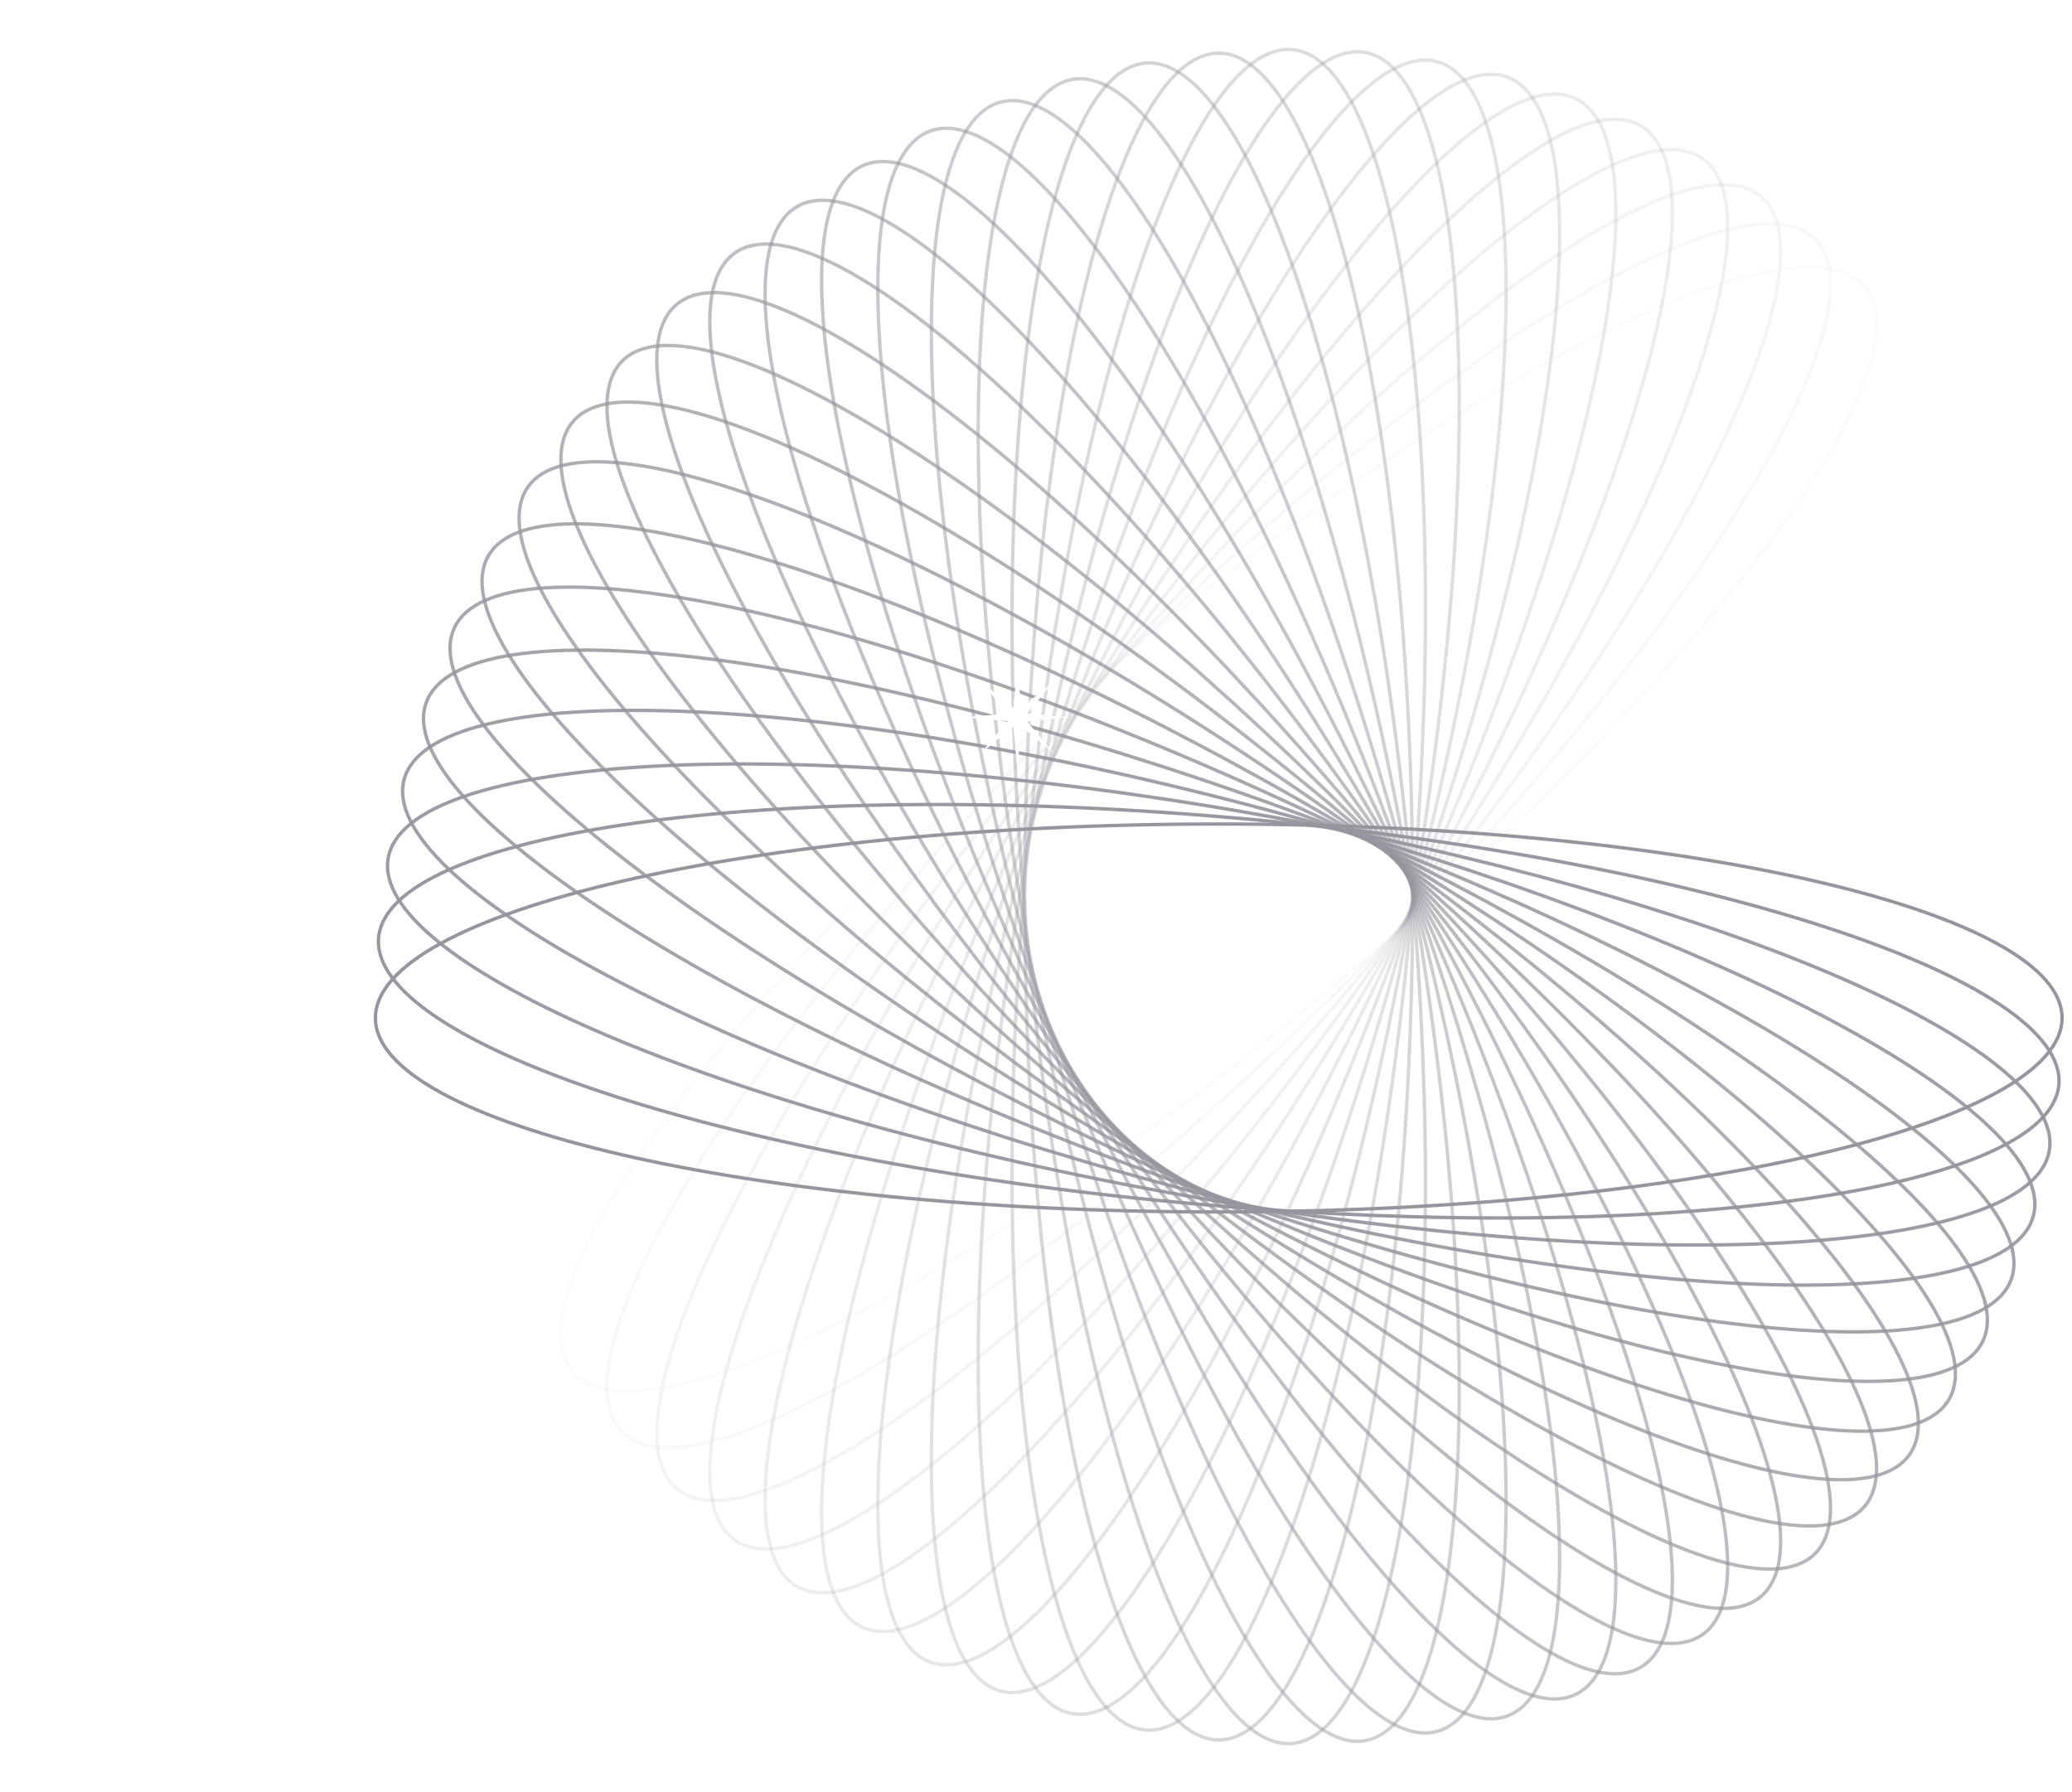 <svg width="1219" height="1054" viewBox="0 0 1219 1054" fill="none" xmlns="http://www.w3.org/2000/svg">
<g filter="url(#filter0_d_3_347)">
<g opacity="0.5">
<path opacity="0.034" d="M336.929 802.637C341.836 808.486 349.234 812.111 358.96 813.57C368.694 815.03 380.698 814.308 394.695 811.51C422.69 805.914 458.455 792.061 499.573 771.143C581.795 729.314 685.223 659.342 790.347 571.132C895.472 482.921 982.342 393.216 1037.81 319.506C1065.55 282.645 1085.41 249.829 1095.78 223.232C1100.96 209.932 1103.76 198.237 1104.01 188.397C1104.26 178.566 1101.98 170.65 1097.07 164.802C1092.16 158.954 1084.77 155.329 1075.04 153.87C1065.31 152.41 1053.3 153.132 1039.31 155.93C1011.31 161.525 975.546 175.379 934.427 196.297C852.205 238.125 748.778 308.098 643.653 396.308C538.528 484.518 451.658 574.224 396.188 647.933C368.448 684.794 348.594 717.61 338.223 744.208C333.037 757.507 330.241 769.203 329.988 779.043C329.736 788.874 332.022 796.789 336.929 802.637Z" stroke="#2B2C3B" stroke-width="2"/>
<path opacity="0.069" d="M366.171 838.517C371.569 843.915 379.255 846.882 389.071 847.488C398.895 848.094 410.79 846.328 424.49 842.321C451.891 834.307 486.312 817.389 525.451 792.967C603.714 744.132 700.65 665.411 797.687 568.374C894.723 471.337 973.444 374.402 1022.28 296.138C1046.7 257 1063.62 222.578 1071.63 195.178C1075.64 181.477 1077.41 169.583 1076.8 159.758C1076.19 149.942 1073.23 142.256 1067.83 136.858C1062.43 131.46 1054.75 128.493 1044.93 127.887C1035.1 127.281 1023.21 129.047 1009.51 133.054C982.109 141.068 947.688 157.986 908.549 182.408C830.286 231.243 733.35 309.964 636.313 407.001C539.277 504.038 460.556 600.973 411.72 679.237C387.298 718.375 370.381 752.797 362.367 780.197C358.36 793.898 356.594 805.792 357.2 815.617C357.805 825.433 360.772 833.119 366.171 838.517Z" stroke="#2B2C3B" stroke-width="2"/>
<path opacity="0.103" d="M398.082 871.728C403.931 876.635 411.846 878.921 421.677 878.669C431.517 878.416 443.213 875.621 456.512 870.435C483.11 860.063 515.925 840.21 552.787 812.469C626.496 756.999 716.202 670.129 804.412 565.004C892.622 459.879 962.595 356.452 1004.42 274.23C1025.34 233.112 1039.19 197.347 1044.79 169.352C1047.59 155.354 1048.31 143.351 1046.85 133.617C1045.39 123.891 1041.77 116.493 1035.92 111.586C1030.07 106.679 1022.15 104.393 1012.32 104.645C1002.48 104.898 990.788 107.693 977.488 112.879C950.891 123.251 918.075 143.104 881.214 170.845C807.504 226.315 717.798 313.185 629.588 418.31C541.378 523.435 471.405 626.862 429.577 709.084C408.659 750.203 394.806 785.967 389.21 813.962C386.412 827.96 385.69 839.963 387.15 849.697C388.609 859.423 392.234 866.821 398.082 871.728Z" stroke="#2B2C3B" stroke-width="2"/>
<path opacity="0.138" d="M432.421 902.047C438.675 906.426 446.759 908.013 456.531 906.905C466.312 905.796 477.719 901.991 490.516 895.666C516.108 883.016 547.069 860.378 581.372 829.53C649.966 767.847 731.759 673.489 810.472 561.076C889.184 448.663 949.876 339.531 984.379 253.976C1001.63 211.191 1012.32 174.355 1015.45 145.979C1017.02 131.791 1016.69 119.771 1014.39 110.201C1012.09 100.639 1007.83 93.585 1001.58 89.206C995.325 84.827 987.241 83.24 977.469 84.348C967.688 85.457 956.281 89.262 943.484 95.587C917.892 108.237 886.931 130.875 852.628 161.723C784.034 223.407 702.24 317.764 623.528 430.177C544.816 542.59 484.124 651.722 449.62 737.277C432.366 780.062 421.682 816.898 418.548 845.274C416.981 859.462 417.307 871.483 419.61 881.053C421.911 890.614 426.168 897.668 432.421 902.047Z" stroke="#2B2C3B" stroke-width="2"/>
<path opacity="0.172" d="M468.926 929.272C475.538 933.089 483.729 933.965 493.368 932.01C503.014 930.053 514.046 925.268 526.243 917.852C550.636 903.019 579.506 877.769 610.99 844.049C673.947 776.622 747.205 675.495 815.82 556.649C884.436 437.804 935.385 323.797 962.301 235.561C975.761 191.435 983.193 153.808 983.842 125.267C984.167 110.996 982.794 99.05 979.666 89.717C976.54 80.392 971.685 73.736 965.074 69.919C958.462 66.102 950.27 65.225 940.632 67.181C930.986 69.138 919.953 73.922 907.757 81.339C883.364 96.171 854.494 121.422 823.01 155.141C760.053 222.569 686.795 323.696 618.18 442.541C549.564 561.387 498.615 675.394 471.699 763.63C458.239 807.756 450.807 845.383 450.158 873.924C449.833 888.195 451.206 900.141 454.334 909.474C457.46 918.799 462.315 925.455 468.926 929.272Z" stroke="#2B2C3B" stroke-width="2"/>
<path opacity="0.207" d="M507.319 953.227C514.238 956.454 522.475 956.613 531.906 953.825C541.345 951.034 551.919 945.307 563.423 936.855C586.43 919.953 612.989 892.283 641.414 855.947C698.255 783.289 762.421 676.162 820.417 551.789C878.413 427.416 919.233 309.402 938.355 219.156C947.918 174.024 952.043 135.893 950.202 107.404C949.282 93.159 946.873 81.378 942.943 72.353C939.017 63.336 933.6 57.129 926.681 53.902C919.762 50.676 911.525 50.517 902.094 53.305C892.655 56.095 882.081 61.823 870.577 70.274C847.57 87.176 821.011 114.847 792.586 151.182C735.745 223.84 671.579 330.967 613.583 455.341C555.587 579.714 514.767 697.728 495.645 787.974C486.082 833.105 481.957 871.237 483.798 899.726C484.718 913.971 487.127 925.752 491.057 934.776C494.983 943.793 500.4 950.001 507.319 953.227Z" stroke="#2B2C3B" stroke-width="2"/>
<path opacity="0.241" d="M547.307 973.762C554.481 976.373 562.701 975.813 571.853 972.214C581.013 968.611 591.047 961.984 601.771 952.562C623.217 933.719 647.264 903.839 672.414 865.165C722.706 787.829 777.291 675.517 824.226 546.563C871.162 417.608 901.541 296.486 912.725 204.916C918.318 159.123 919.104 120.777 914.787 92.557C912.628 78.446 909.202 66.92 904.501 58.272C899.803 49.632 893.866 43.92 886.692 41.309C879.519 38.698 871.299 39.257 862.147 42.857C852.987 46.459 842.953 53.087 832.229 62.508C810.783 81.352 786.736 111.231 761.586 149.906C711.294 227.241 656.709 339.553 609.773 468.508C562.838 597.463 532.459 718.585 521.275 810.154C515.682 855.947 514.896 894.293 519.213 922.514C521.371 936.624 524.798 948.15 529.499 956.798C534.196 965.439 540.133 971.15 547.307 973.762Z" stroke="#2B2C3B" stroke-width="2"/>
<path opacity="0.276" d="M588.587 990.744C595.962 992.72 604.101 991.446 612.905 987.063C621.716 982.675 631.134 975.199 640.996 964.878C660.718 944.238 682.069 912.376 703.753 871.656C747.114 790.232 791.702 673.59 827.22 541.035C862.738 408.481 882.444 285.172 885.605 192.976C887.186 146.87 884.626 108.601 877.867 80.865C874.486 66.996 870.068 55.812 864.631 47.607C859.199 39.409 852.787 34.236 845.412 32.26C838.038 30.284 829.899 31.558 821.095 35.941C812.284 40.329 802.866 47.805 793.004 58.126C773.282 78.766 751.931 110.628 730.247 151.348C686.886 232.772 642.298 349.414 606.78 481.969C571.262 614.523 551.556 737.832 548.395 830.028C546.814 876.134 549.373 914.403 556.133 942.139C559.513 956.008 563.931 967.192 569.368 975.397C574.801 983.595 581.213 988.768 588.587 990.744Z" stroke="#2B2C3B" stroke-width="2"/>
<path opacity="0.31" d="M630.845 1004.08C638.363 1005.41 646.361 1003.43 654.749 998.295C663.144 993.156 671.875 984.887 680.799 973.746C698.648 951.465 717.141 917.864 735.193 875.41C771.292 790.516 805.545 670.432 829.374 535.286C853.204 400.14 862.089 275.583 857.202 183.462C854.758 137.394 848.873 99.494 839.722 72.452C835.146 58.931 829.77 48.174 823.638 40.474C817.512 32.781 810.673 28.187 803.155 26.861C795.637 25.535 787.639 27.514 779.251 32.648C770.856 37.786 762.125 46.055 753.201 57.196C735.352 79.477 716.859 113.078 698.807 155.533C662.708 240.426 628.455 360.511 604.625 495.656C580.796 630.802 571.911 755.36 576.798 847.48C579.241 893.549 585.126 931.449 594.278 958.49C598.854 972.012 604.23 982.768 610.361 990.468C616.488 998.161 623.327 1002.76 630.845 1004.08Z" stroke="#2B2C3B" stroke-width="2"/>
<path opacity="0.345" d="M673.758 1013.7C681.363 1014.37 689.158 1011.7 697.067 1005.85C704.982 1000 712.959 991.003 720.879 979.127C736.717 955.375 752.211 920.29 766.495 876.423C795.057 788.707 818.714 666.094 830.674 529.385C842.635 392.677 840.629 267.819 827.732 176.475C821.283 130.795 812.117 93.552 800.644 67.411C794.907 54.34 788.613 44.093 781.834 36.957C775.061 29.827 767.848 25.846 760.242 25.181C752.637 24.515 744.842 27.183 736.934 33.029C729.018 38.879 721.041 47.877 713.122 59.754C697.283 83.506 681.789 118.591 667.506 162.457C638.943 250.174 615.287 372.787 603.326 509.495C591.366 646.204 593.371 771.061 606.268 862.405C612.718 908.086 621.883 945.328 633.357 971.47C639.094 984.541 645.387 994.787 652.166 1001.92C658.94 1009.05 666.153 1013.03 673.758 1013.7Z" stroke="#2B2C3B" stroke-width="2"/>
<path opacity="0.379" d="M717 1019.56C724.635 1019.56 732.167 1016.22 739.536 1009.71C746.912 1003.19 754.074 993.531 760.928 981.01C774.637 955.968 787.013 919.666 797.42 874.722C818.228 784.849 831.108 660.642 831.108 523.411C831.108 386.18 818.228 261.972 797.42 172.1C787.013 127.156 774.637 90.854 760.928 65.812C754.074 53.29 746.912 43.631 739.536 37.113C732.167 30.6 724.635 27.263 717 27.263C709.366 27.263 701.833 30.6 694.464 37.113C687.089 43.631 679.927 53.29 673.072 65.812C659.364 90.854 646.987 127.156 636.581 172.1C615.772 261.972 602.892 386.18 602.892 523.411C602.892 660.642 615.772 784.849 636.581 874.722C646.987 919.666 659.364 955.968 673.072 981.01C679.927 993.531 687.089 1003.19 694.464 1009.71C701.833 1016.22 709.366 1019.56 717 1019.56Z" stroke="#2B2C3B" stroke-width="2"/>
<path opacity="0.414" d="M760.242 1021.64C767.848 1020.98 775.061 1016.99 781.834 1009.86C788.613 1002.73 794.907 992.482 800.644 979.411C812.117 953.269 821.283 916.027 827.732 870.346C840.629 779.002 842.635 654.145 830.674 517.436C818.714 380.728 795.057 258.115 766.495 170.398C752.211 126.532 736.717 91.447 720.879 67.695C712.959 55.819 704.982 46.82 697.067 40.969C689.158 35.124 681.363 32.456 673.758 33.122C666.153 33.787 658.94 37.768 652.166 44.898C645.387 52.034 639.094 62.281 633.357 75.352C621.883 101.493 612.718 138.736 606.268 184.416C593.371 275.76 591.366 400.618 603.326 537.326C615.287 674.035 638.943 796.647 667.506 884.364C681.789 928.231 697.283 963.316 713.122 987.068C721.041 998.944 729.018 1007.94 736.934 1013.79C744.842 1019.64 752.637 1022.31 760.242 1021.64Z" stroke="#2B2C3B" stroke-width="2"/>
<path opacity="0.448" d="M803.155 1019.96C810.674 1018.64 817.513 1014.04 823.639 1006.35C829.77 998.648 835.146 987.891 839.722 974.37C848.874 947.328 854.759 909.428 857.203 863.36C862.089 771.239 853.205 646.682 829.375 511.536C805.545 376.39 771.292 256.306 735.194 171.412C717.141 128.958 698.648 95.356 680.8 73.076C671.875 61.935 663.145 53.666 654.749 48.527C646.361 43.393 638.363 41.415 630.845 42.741C623.327 44.066 616.488 48.66 610.362 56.354C604.23 64.054 598.854 74.81 594.278 88.332C585.127 115.373 579.242 153.273 576.798 199.342C571.912 291.462 580.796 416.019 604.626 551.165C628.456 686.311 662.708 806.396 698.807 891.289C716.86 933.744 735.352 967.345 753.201 989.626C762.125 1000.77 770.856 1009.04 779.251 1014.17C787.64 1019.31 795.637 1021.29 803.155 1019.96Z" stroke="#2B2C3B" stroke-width="2"/>
<path opacity="0.483" d="M845.413 1014.56C852.787 1012.58 859.199 1007.41 864.632 999.213C870.069 991.008 874.487 979.824 877.867 965.956C884.627 938.219 887.186 899.951 885.605 853.845C882.444 761.649 862.738 638.34 827.22 505.785C791.702 373.23 747.114 256.588 703.753 175.164C682.069 134.444 660.719 102.583 640.996 81.942C631.134 71.621 621.716 64.145 612.905 59.758C604.101 55.374 595.962 54.1 588.588 56.076C581.214 58.052 574.801 63.225 569.369 71.423C563.932 79.628 559.514 90.812 556.134 104.681C549.374 132.417 546.814 170.686 548.395 216.792C551.556 308.988 571.262 432.297 606.78 564.852C642.298 697.406 686.886 814.048 730.247 895.473C751.931 936.192 773.282 968.054 793.004 988.695C802.866 999.015 812.284 1006.49 821.095 1010.88C829.899 1015.26 838.039 1016.54 845.413 1014.56Z" stroke="#2B2C3B" stroke-width="2"/>
<path opacity="0.517" d="M886.693 1005.51C893.867 1002.9 899.804 997.192 904.501 988.551C909.202 979.903 912.629 968.377 914.787 954.267C919.104 926.046 918.318 887.7 912.725 841.907C901.541 750.338 871.162 629.216 824.227 500.261C777.291 371.306 722.706 258.994 672.414 181.659C647.264 142.984 623.217 113.104 601.771 94.261C591.047 84.84 581.014 78.212 571.853 74.61C562.701 71.01 554.482 70.451 547.308 73.062C540.134 75.673 534.197 81.385 529.5 90.025C524.798 98.673 521.372 110.199 519.213 124.31C514.896 152.53 515.682 190.876 521.275 236.669C532.46 328.239 562.838 449.361 609.774 578.315C656.709 707.27 711.294 819.582 761.586 896.918C786.737 935.592 810.783 965.472 832.229 984.315C842.953 993.737 852.987 1000.36 862.147 1003.97C871.299 1007.57 879.519 1008.13 886.693 1005.51Z" stroke="#2B2C3B" stroke-width="2"/>
<path opacity="0.552" d="M926.681 992.919C933.6 989.693 939.017 983.485 942.943 974.468C946.873 965.444 949.282 953.662 950.202 939.417C952.043 910.928 947.918 872.797 938.355 827.666C919.233 737.419 878.413 619.406 820.417 495.032C762.421 370.659 698.255 263.532 641.414 190.874C612.989 154.539 586.43 126.868 563.423 109.966C551.919 101.515 541.345 95.787 531.906 92.997C522.475 90.208 514.238 90.368 507.319 93.594C500.4 96.82 494.983 103.028 491.057 112.045C487.127 121.07 484.718 132.851 483.798 147.096C481.957 175.585 486.082 213.716 495.645 258.847C514.767 349.094 555.587 467.107 613.583 591.481C671.579 715.854 735.745 822.981 792.586 895.639C821.011 931.975 847.57 959.645 870.577 976.547C882.081 984.998 892.655 990.726 902.094 993.516C911.525 996.305 919.762 996.145 926.681 992.919Z" stroke="#2B2C3B" stroke-width="2"/>
<path opacity="0.586" d="M965.074 976.903C971.686 973.086 976.541 966.43 979.666 957.105C982.794 947.772 984.167 935.826 983.843 921.555C983.193 893.014 975.761 855.387 962.301 811.261C935.386 723.024 884.436 609.018 815.821 490.172C747.205 371.327 673.947 270.2 610.99 202.772C579.506 169.053 550.636 143.802 526.243 128.97C514.047 121.553 503.014 116.769 493.368 114.812C483.73 112.856 475.538 113.733 468.926 117.55C462.315 121.367 457.46 128.023 454.334 137.348C451.206 146.681 449.833 158.627 450.158 172.898C450.807 201.439 458.239 239.066 471.699 283.192C498.615 371.428 549.564 485.435 618.18 604.28C686.795 723.126 760.053 824.253 823.01 891.68C854.495 925.4 883.364 950.65 907.757 965.483C919.954 972.899 930.986 977.683 940.632 979.641C950.271 981.596 958.463 980.72 965.074 976.903Z" stroke="#2B2C3B" stroke-width="2"/>
<path opacity="0.621" d="M1001.58 957.615C1007.83 953.236 1012.09 946.182 1014.39 936.621C1016.69 927.051 1017.02 915.03 1015.45 900.842C1012.32 872.466 1001.63 835.63 984.379 792.845C949.876 707.29 889.184 598.158 810.472 485.745C731.759 373.332 649.966 278.975 581.372 217.291C547.069 186.444 516.108 163.806 490.516 151.155C477.719 144.83 466.312 141.026 456.531 139.916C446.759 138.808 438.675 140.395 432.421 144.774C426.168 149.153 421.911 156.207 419.61 165.769C417.307 175.339 416.981 187.359 418.548 201.547C421.682 229.923 432.366 266.759 449.62 309.544C484.124 395.099 544.816 504.231 623.528 616.644C702.24 729.057 784.034 823.415 852.628 885.098C886.931 915.946 917.892 938.584 943.484 951.234C956.281 957.559 967.688 961.364 977.469 962.473C987.241 963.581 995.325 961.994 1001.58 957.615Z" stroke="#2B2C3B" stroke-width="2"/>
<path opacity="0.655" d="M1035.92 935.236C1041.77 930.329 1045.39 922.931 1046.85 913.205C1048.31 903.471 1047.59 891.468 1044.79 877.47C1039.19 849.475 1025.34 813.711 1004.42 772.592C962.595 690.37 892.622 586.943 804.412 481.818C716.202 376.693 626.496 289.823 552.787 234.353C515.925 206.613 483.11 186.759 456.512 176.387C443.212 171.201 431.517 168.406 421.677 168.153C411.846 167.901 403.931 170.187 398.082 175.094C392.234 180.001 388.609 187.399 387.15 197.125C385.69 206.859 386.412 218.862 389.21 232.86C394.806 260.855 408.659 296.62 429.577 337.738C471.405 419.96 541.378 523.388 629.588 628.512C717.798 733.637 807.504 820.507 881.214 875.978C918.075 903.718 950.891 923.571 977.488 933.943C990.788 939.129 1002.48 941.925 1012.32 942.177C1022.15 942.429 1030.07 940.144 1035.92 935.236Z" stroke="#2B2C3B" stroke-width="2"/>
<path opacity="0.69" d="M1067.83 909.963C1073.23 904.565 1076.19 896.879 1076.8 887.063C1077.41 877.239 1075.64 865.344 1071.63 851.644C1063.62 824.243 1046.7 789.822 1022.28 750.683C973.444 672.42 894.723 575.484 797.687 478.447C700.65 381.41 603.714 302.69 525.451 253.854C486.312 229.432 451.891 212.515 424.49 204.501C410.79 200.493 398.895 198.728 389.071 199.334C379.255 199.939 371.569 202.906 366.171 208.305C360.772 213.703 357.805 221.389 357.2 231.205C356.594 241.029 358.359 252.924 362.367 266.624C370.381 294.025 387.298 328.446 411.72 367.585C460.556 445.848 539.277 542.784 636.313 639.82C733.35 736.857 830.286 815.578 908.549 864.413C947.688 888.835 982.109 905.753 1009.51 913.767C1023.21 917.774 1035.1 919.54 1044.93 918.934C1054.75 918.328 1062.43 915.362 1067.83 909.963Z" stroke="#2B2C3B" stroke-width="2"/>
<path opacity="0.724" d="M1097.07 882.021C1101.98 876.172 1104.26 868.257 1104.01 858.426C1103.76 848.586 1100.96 836.891 1095.78 823.591C1085.41 796.994 1065.55 764.178 1037.81 727.317C982.342 653.607 895.472 563.902 790.348 475.691C685.223 387.481 581.795 317.508 499.573 275.68C458.455 254.762 422.69 240.909 394.695 235.313C380.698 232.515 368.694 231.793 358.96 233.253C349.234 234.712 341.836 238.337 336.929 244.185C332.022 250.034 329.736 257.949 329.988 267.78C330.241 277.62 333.037 289.316 338.223 302.615C348.594 329.213 368.448 362.028 396.188 398.89C451.659 472.599 538.528 562.305 643.653 650.515C748.778 738.725 852.206 808.698 934.427 850.526C975.546 871.444 1011.31 885.298 1039.31 890.893C1053.3 893.691 1065.31 894.413 1075.04 892.953C1084.77 891.494 1092.16 887.869 1097.07 882.021Z" stroke="#2B2C3B" stroke-width="2"/>
<path opacity="0.759" d="M1123.42 851.652C1127.8 845.398 1129.39 837.314 1128.28 827.542C1127.17 817.761 1123.36 806.354 1117.04 793.557C1104.39 767.965 1081.75 737.004 1050.9 702.701C989.22 634.107 894.863 552.313 782.45 473.601C670.037 394.889 560.904 334.197 475.35 299.694C432.565 282.439 395.729 271.755 367.353 268.621C353.165 267.054 341.144 267.38 331.574 269.683C322.012 271.984 314.959 276.241 310.58 282.494C306.201 288.748 304.614 296.832 305.722 306.604C306.831 316.385 310.635 327.792 316.961 340.589C329.611 366.181 352.249 397.142 383.096 431.445C444.78 500.039 539.138 581.832 651.55 660.545C763.963 739.257 873.096 799.949 958.65 834.452C1001.44 851.707 1038.27 862.391 1066.65 865.525C1080.84 867.092 1092.86 866.765 1102.43 864.463C1111.99 862.162 1119.04 857.905 1123.42 851.652Z" stroke="#2B2C3B" stroke-width="2"/>
<path opacity="0.793" d="M1146.68 819.116C1150.49 812.504 1151.37 804.312 1149.41 794.674C1147.46 785.028 1142.67 773.995 1135.26 761.799C1120.42 737.406 1095.17 708.536 1061.45 677.052C994.027 614.095 892.899 540.837 774.054 472.221C655.209 403.606 541.202 352.656 452.966 325.741C408.84 312.281 371.213 304.849 342.672 304.199C328.401 303.875 316.454 305.248 307.122 308.376C297.797 311.502 291.141 316.357 287.324 322.968C283.506 329.58 282.63 337.771 284.586 347.41C286.543 357.056 291.327 368.088 298.744 380.285C313.576 404.678 338.826 433.548 372.546 465.032C439.974 527.989 541.101 601.247 659.946 669.862C778.791 738.478 892.798 789.427 981.035 816.343C1025.16 829.803 1062.79 837.235 1091.33 837.884C1105.6 838.209 1117.55 836.836 1126.88 833.708C1136.2 830.582 1142.86 825.727 1146.68 819.116Z" stroke="#2B2C3B" stroke-width="2"/>
<path opacity="0.828" d="M1166.66 784.693C1169.89 777.774 1170.05 769.537 1167.26 760.105C1164.47 750.666 1158.74 740.093 1150.29 728.589C1133.39 705.582 1105.72 679.023 1069.38 650.597C996.725 593.756 889.598 529.591 765.224 471.595C640.851 413.598 522.837 372.779 432.591 353.656C387.46 344.093 349.328 339.969 320.839 341.809C306.594 342.73 294.813 345.139 285.789 349.069C276.772 352.995 270.564 358.411 267.338 365.33C264.111 372.25 263.952 380.487 266.74 389.918C269.531 399.357 275.258 409.93 283.71 421.434C300.612 444.441 328.282 471 364.618 499.426C437.276 556.267 544.403 620.432 668.776 678.429C793.149 736.425 911.163 777.244 1001.41 796.367C1046.54 805.93 1084.67 810.054 1113.16 808.214C1127.41 807.293 1139.19 804.884 1148.21 800.955C1157.23 797.028 1163.44 791.612 1166.66 784.693Z" stroke="#2B2C3B" stroke-width="2"/>
<path opacity="0.862" d="M1183.23 748.673C1185.84 741.499 1185.28 733.279 1181.68 724.127C1178.08 714.967 1171.45 704.933 1162.03 694.21C1143.18 672.763 1113.3 648.717 1074.63 623.566C997.294 573.274 884.982 518.69 756.027 471.754C627.072 424.818 505.95 394.44 414.38 383.255C368.588 377.662 330.241 376.877 302.021 381.193C287.911 383.352 276.384 386.778 267.737 391.48C259.096 396.177 253.384 402.114 250.773 409.288C248.162 416.462 248.722 424.681 252.321 433.834C255.924 442.994 262.551 453.028 271.973 463.751C290.816 485.198 320.696 509.244 359.37 534.395C436.706 584.687 549.018 639.271 677.972 686.207C806.927 733.143 928.049 763.521 1019.62 774.705C1065.41 780.299 1103.76 781.084 1131.98 776.767C1146.09 774.609 1157.61 771.182 1166.26 766.481C1174.9 761.784 1180.61 755.847 1183.23 748.673Z" stroke="#2B2C3B" stroke-width="2"/>
<path opacity="0.897" d="M1196.24 711.362C1198.22 703.988 1196.94 695.848 1192.56 687.044C1188.17 678.233 1180.7 668.815 1170.38 658.954C1149.74 639.231 1117.87 617.88 1077.15 596.196C995.73 552.836 879.088 508.247 746.533 472.73C613.979 437.212 490.67 417.505 398.474 414.344C352.368 412.763 314.099 415.323 286.363 422.083C272.494 425.463 261.31 429.881 253.105 435.318C244.907 440.75 239.734 447.163 237.758 454.537C235.782 461.911 237.056 470.051 241.439 478.854C245.827 487.666 253.303 497.084 263.624 506.945C284.264 526.668 316.126 548.019 356.846 569.703C438.27 613.063 554.912 657.651 687.467 693.169C820.021 728.687 943.33 748.394 1035.53 751.555C1081.63 753.135 1119.9 750.576 1147.64 743.816C1161.51 740.436 1172.69 736.018 1180.9 730.581C1189.09 725.148 1194.27 718.736 1196.24 711.362Z" stroke="#2B2C3B" stroke-width="2"/>
<path opacity="0.931" d="M1205.61 673.074C1206.94 665.556 1204.96 657.558 1199.82 649.17C1194.68 640.775 1186.42 632.044 1175.28 623.12C1152.99 605.271 1119.39 586.779 1076.94 568.726C992.045 532.627 871.961 498.374 736.815 474.545C601.669 450.715 477.111 441.83 384.991 446.717C338.922 449.161 301.022 455.046 273.981 464.197C260.459 468.773 249.703 474.149 242.003 480.281C234.31 486.407 229.715 493.246 228.39 500.764C227.064 508.282 229.042 516.28 234.176 524.668C239.315 533.063 247.584 541.794 258.725 550.719C281.006 568.567 314.607 587.06 357.061 605.112C441.955 641.211 562.039 675.464 697.185 699.294C832.331 723.123 956.888 732.008 1049.01 727.121C1095.08 724.678 1132.98 718.793 1160.02 709.641C1173.54 705.065 1184.3 699.689 1192 693.558C1199.69 687.431 1204.28 680.593 1205.61 673.074Z" stroke="#2B2C3B" stroke-width="2"/>
<path opacity="0.966" d="M1211.26 634.129C1211.92 626.524 1209.26 618.729 1203.41 610.82C1197.56 602.905 1188.56 594.928 1176.69 587.009C1152.93 571.17 1117.85 555.676 1073.98 541.392C986.266 512.83 863.654 489.174 726.945 477.213C590.236 465.253 465.379 467.258 374.035 480.155C328.355 486.604 291.112 495.77 264.97 507.244C251.899 512.981 241.653 519.274 234.516 526.053C227.386 532.827 223.405 540.04 222.74 547.645C222.075 555.25 224.742 563.045 230.588 570.954C236.439 578.869 245.437 586.846 257.313 594.766C281.065 610.604 316.15 626.098 360.017 640.382C447.734 668.944 570.346 692.6 707.055 704.561C843.763 716.521 968.621 714.516 1059.96 701.619C1105.64 695.17 1142.89 686.004 1169.03 674.53C1182.1 668.793 1192.35 662.5 1199.48 655.721C1206.61 648.948 1210.59 641.734 1211.26 634.129Z" stroke="#2B2C3B" stroke-width="2"/>
<path d="M1213.15 594.857C1213.15 587.223 1209.81 579.69 1203.3 572.321C1196.78 564.946 1187.12 557.783 1174.6 550.929C1149.56 537.221 1113.26 524.844 1068.31 514.438C978.439 493.629 854.231 480.749 717 480.749C579.769 480.749 455.562 493.629 365.689 514.438C320.745 524.844 284.443 537.221 259.401 550.929C246.88 557.783 237.22 564.946 230.702 572.321C224.189 579.69 220.853 587.223 220.853 594.857C220.853 602.491 224.189 610.024 230.702 617.393C237.22 624.769 246.88 631.931 259.401 638.785C284.443 652.493 320.745 664.87 365.689 675.277C455.562 696.085 579.769 708.965 717 708.965C854.231 708.965 978.439 696.085 1068.31 675.277C1113.26 664.87 1149.56 652.493 1174.6 638.785C1187.12 631.931 1196.78 624.769 1203.3 617.393C1209.81 610.024 1213.15 602.491 1213.15 594.857Z" stroke="#2B2C3B" stroke-width="2"/>
</g>
<path d="M598.5 388L600.834 412.457L620.067 396.787L604.136 415.704L629 418L604.136 420.296L620.067 439.213L600.834 423.543L598.5 448L596.166 423.543L576.933 439.213L592.864 420.296L568 418L592.864 415.704L576.933 396.787L596.166 412.457L598.5 388Z" fill="white"/>
</g>
<defs>
<filter id="filter0_d_3_347" x="0" y="0" width="1218.15" height="1054" filterUnits="userSpaceOnUse" color-interpolation-filters="sRGB">
<feFlood flood-opacity="0" result="BackgroundImageFix"/>
<feColorMatrix in="SourceAlpha" type="matrix" values="0 0 0 0 0 0 0 0 0 0 0 0 0 0 0 0 0 0 127 0" result="hardAlpha"/>
<feOffset dy="4"/>
<feGaussianBlur stdDeviation="2"/>
<feComposite in2="hardAlpha" operator="out"/>
<feColorMatrix type="matrix" values="0 0 0 0 0 0 0 0 0 0 0 0 0 0 0 0 0 0 0.25 0"/>
<feBlend mode="normal" in2="BackgroundImageFix" result="effect1_dropShadow_3_347"/>
<feBlend mode="normal" in="SourceGraphic" in2="effect1_dropShadow_3_347" result="shape"/>
</filter>
</defs>
</svg>

